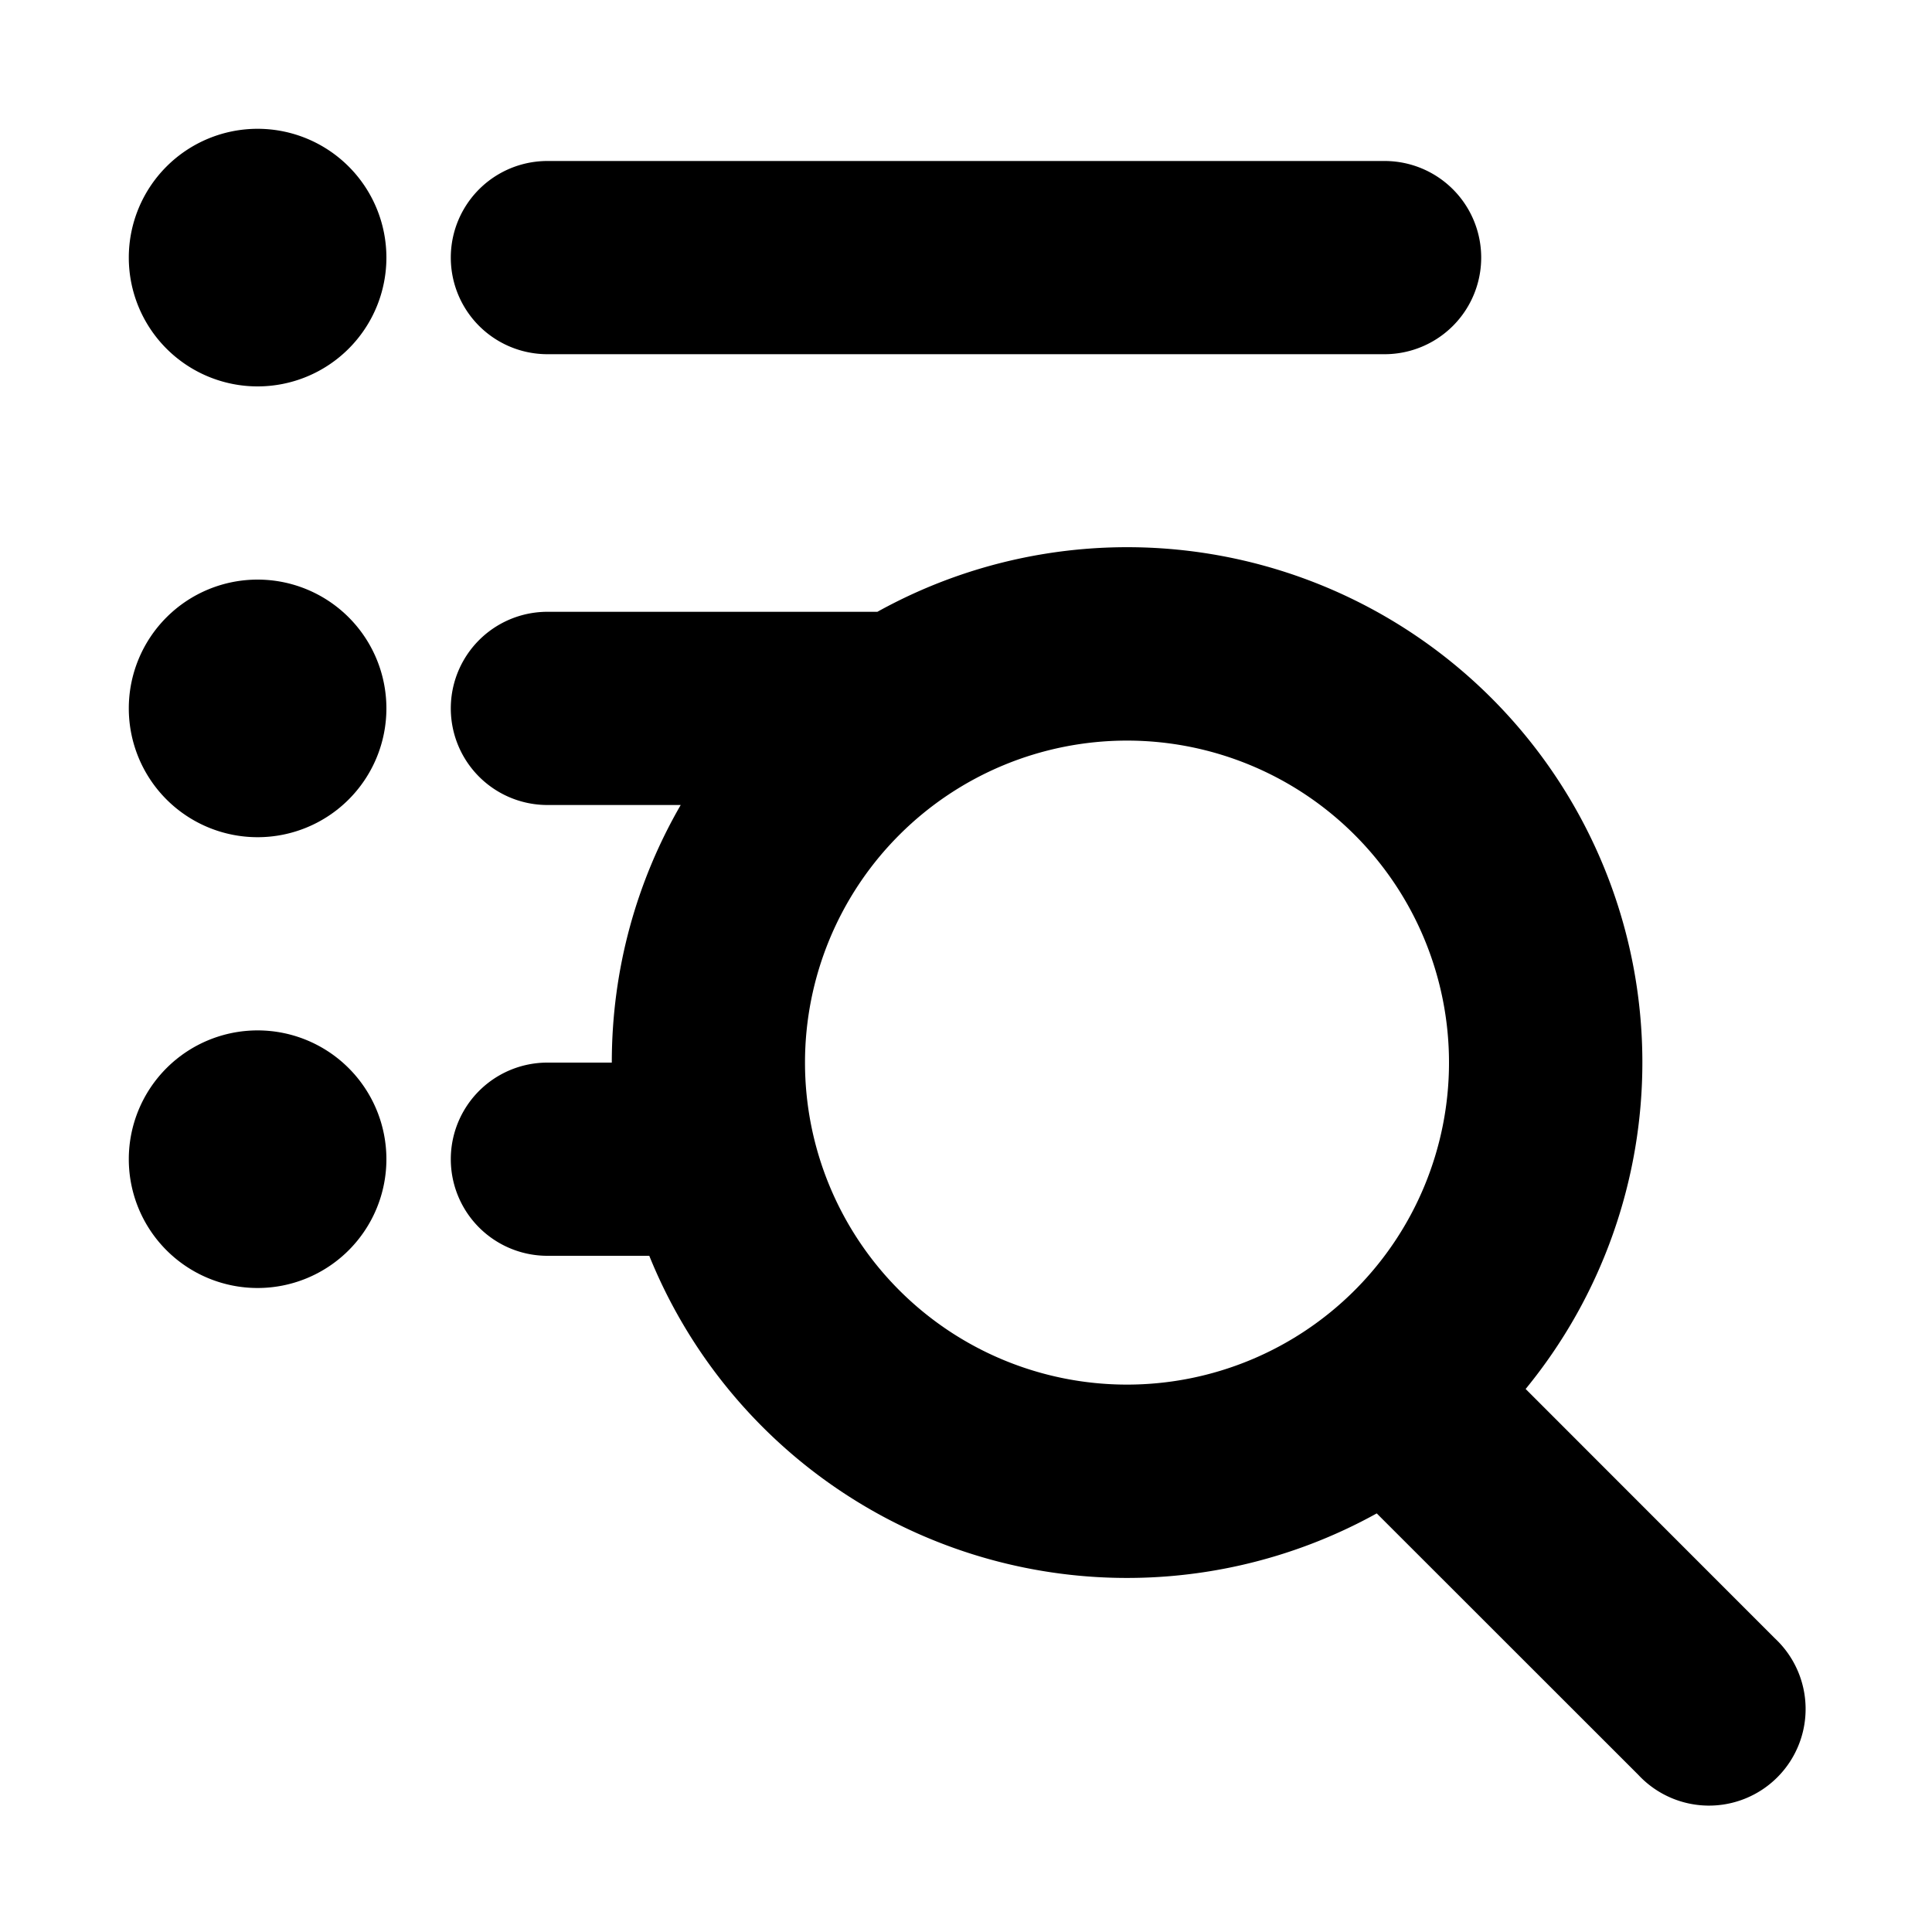 <svg xmlns="http://www.w3.org/2000/svg" viewBox="2.5 2.5 15 15"><path d="M5.5 4.5a1 1 0 1 1-2 0 1 1 0 0 1 2 0Z"/><path fill-rule="evenodd" d="M13.189 14.25a4.001 4.001 0 0 1-5.648-2h-.791a.75.75 0 0 1 0-1.5h.5c0-.729.195-1.412.535-2h-1.035a.75.75 0 0 1 0-1.5h2.562a4 4 0 0 1 5.033 6.034l1.935 1.936a.75.75 0 1 1-1.06 1.06l-2.031-2.03Zm.561-3.5a2.5 2.5 0 1 1-5 0 2.5 2.5 0 0 1 5 0Z"/><path d="M4.5 9a1 1 0 1 0 0-2 1 1 0 0 0 0 2Z"/><path d="M5.5 11.5a1 1 0 1 1-2 0 1 1 0 0 1 2 0Z"/><path d="M6.75 3.75a.75.75 0 0 0 0 1.5h6.5a.75.75 0 0 0 0-1.5h-6.5Z"/></svg>